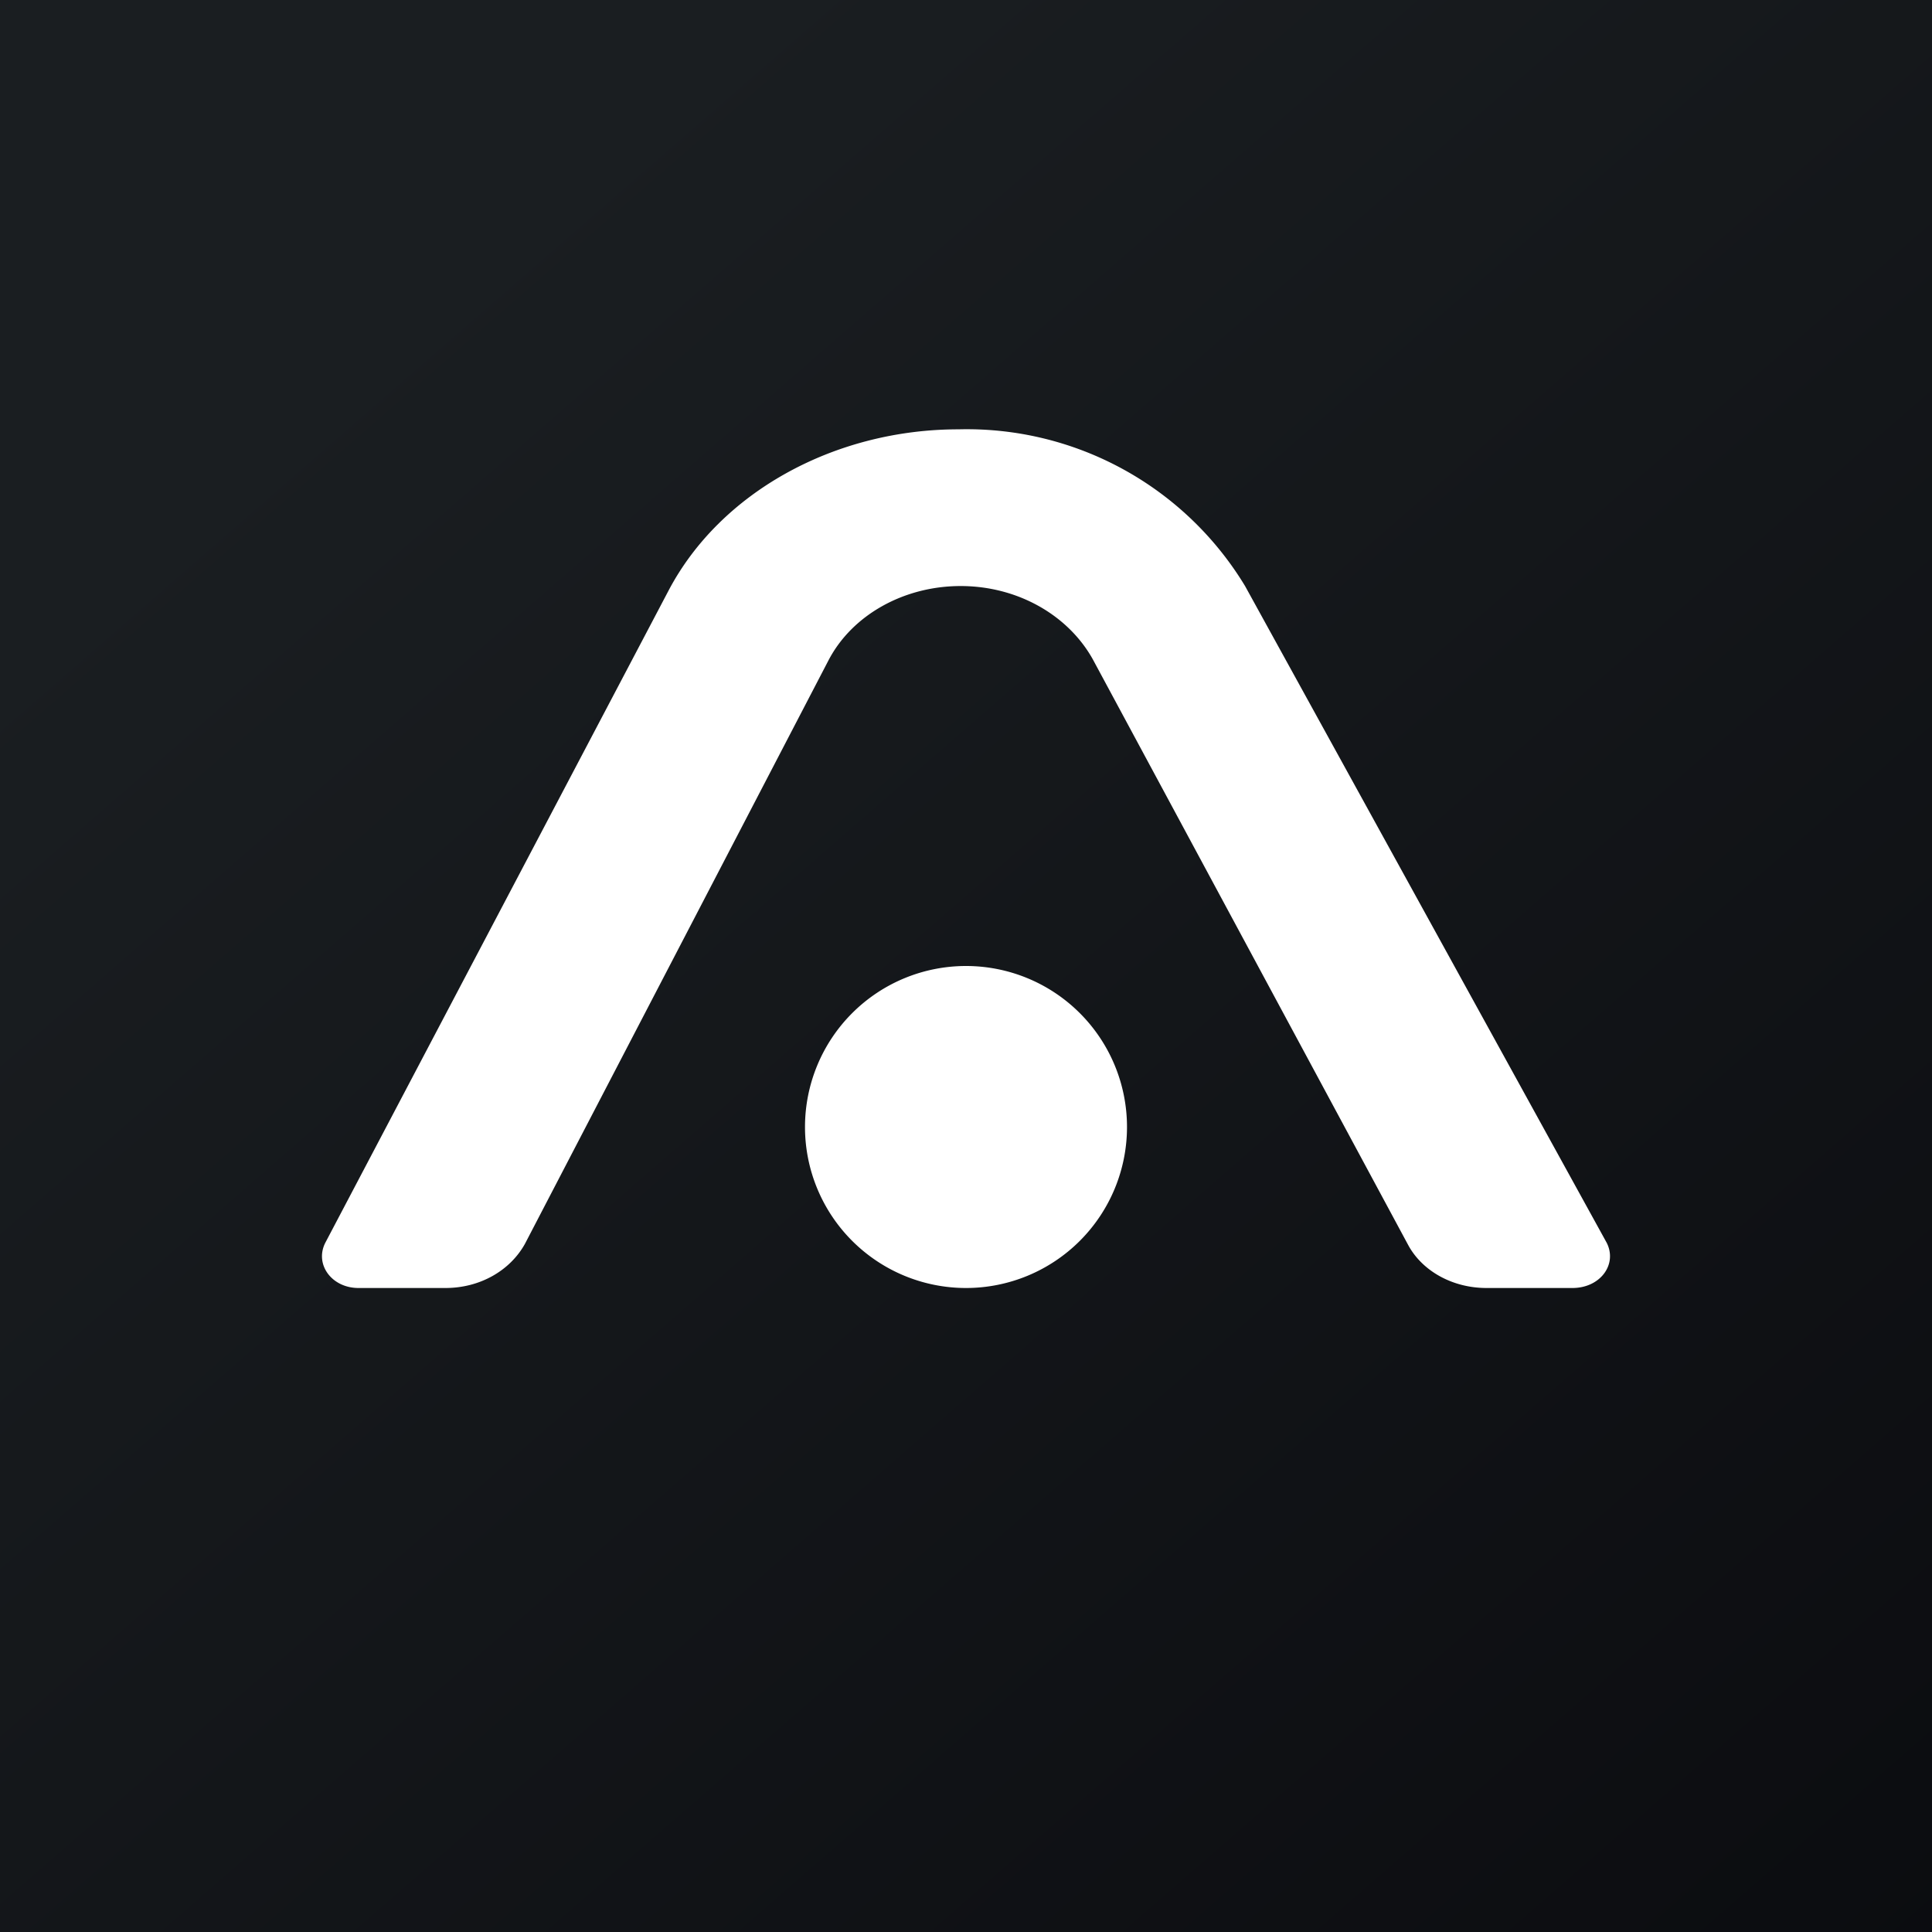 <!-- by TradingView --><svg width="18" height="18" viewBox="0 0 18 18" xmlns="http://www.w3.org/2000/svg"><rect x="0" y="0" width="18" height="18" fill="#808080" stroke="none"/><path fill="url(#a0qyzmgrd)" d="M0 0h18v18H0z"/><path d="M3.34 12h.81c.32 0 .6-.16.74-.41l2.83-5.44c.22-.42.7-.69 1.23-.69s1 .27 1.23.68l2.94 5.46c.13.24.41.4.73.4h.8c.26 0 .42-.22.32-.42L11.6 5.46A3.03 3.03 0 0 0 8.93 4c-1.16 0-2.22.59-2.7 1.5l-3.2 6.08c-.1.2.06.42.31.42ZM9 12a1.5 1.5 0 1 0 0-3 1.5 1.5 0 0 0 0 3Z" fill="#fff"/><defs><linearGradient id="a0qyzmgrd" x1="3.35" y1="3.12" x2="21.9" y2="24.43" gradientUnits="userSpaceOnUse"><stop stop-color="#1A1E21"/><stop offset="1" stop-color="#06060A"/></linearGradient></defs></svg>